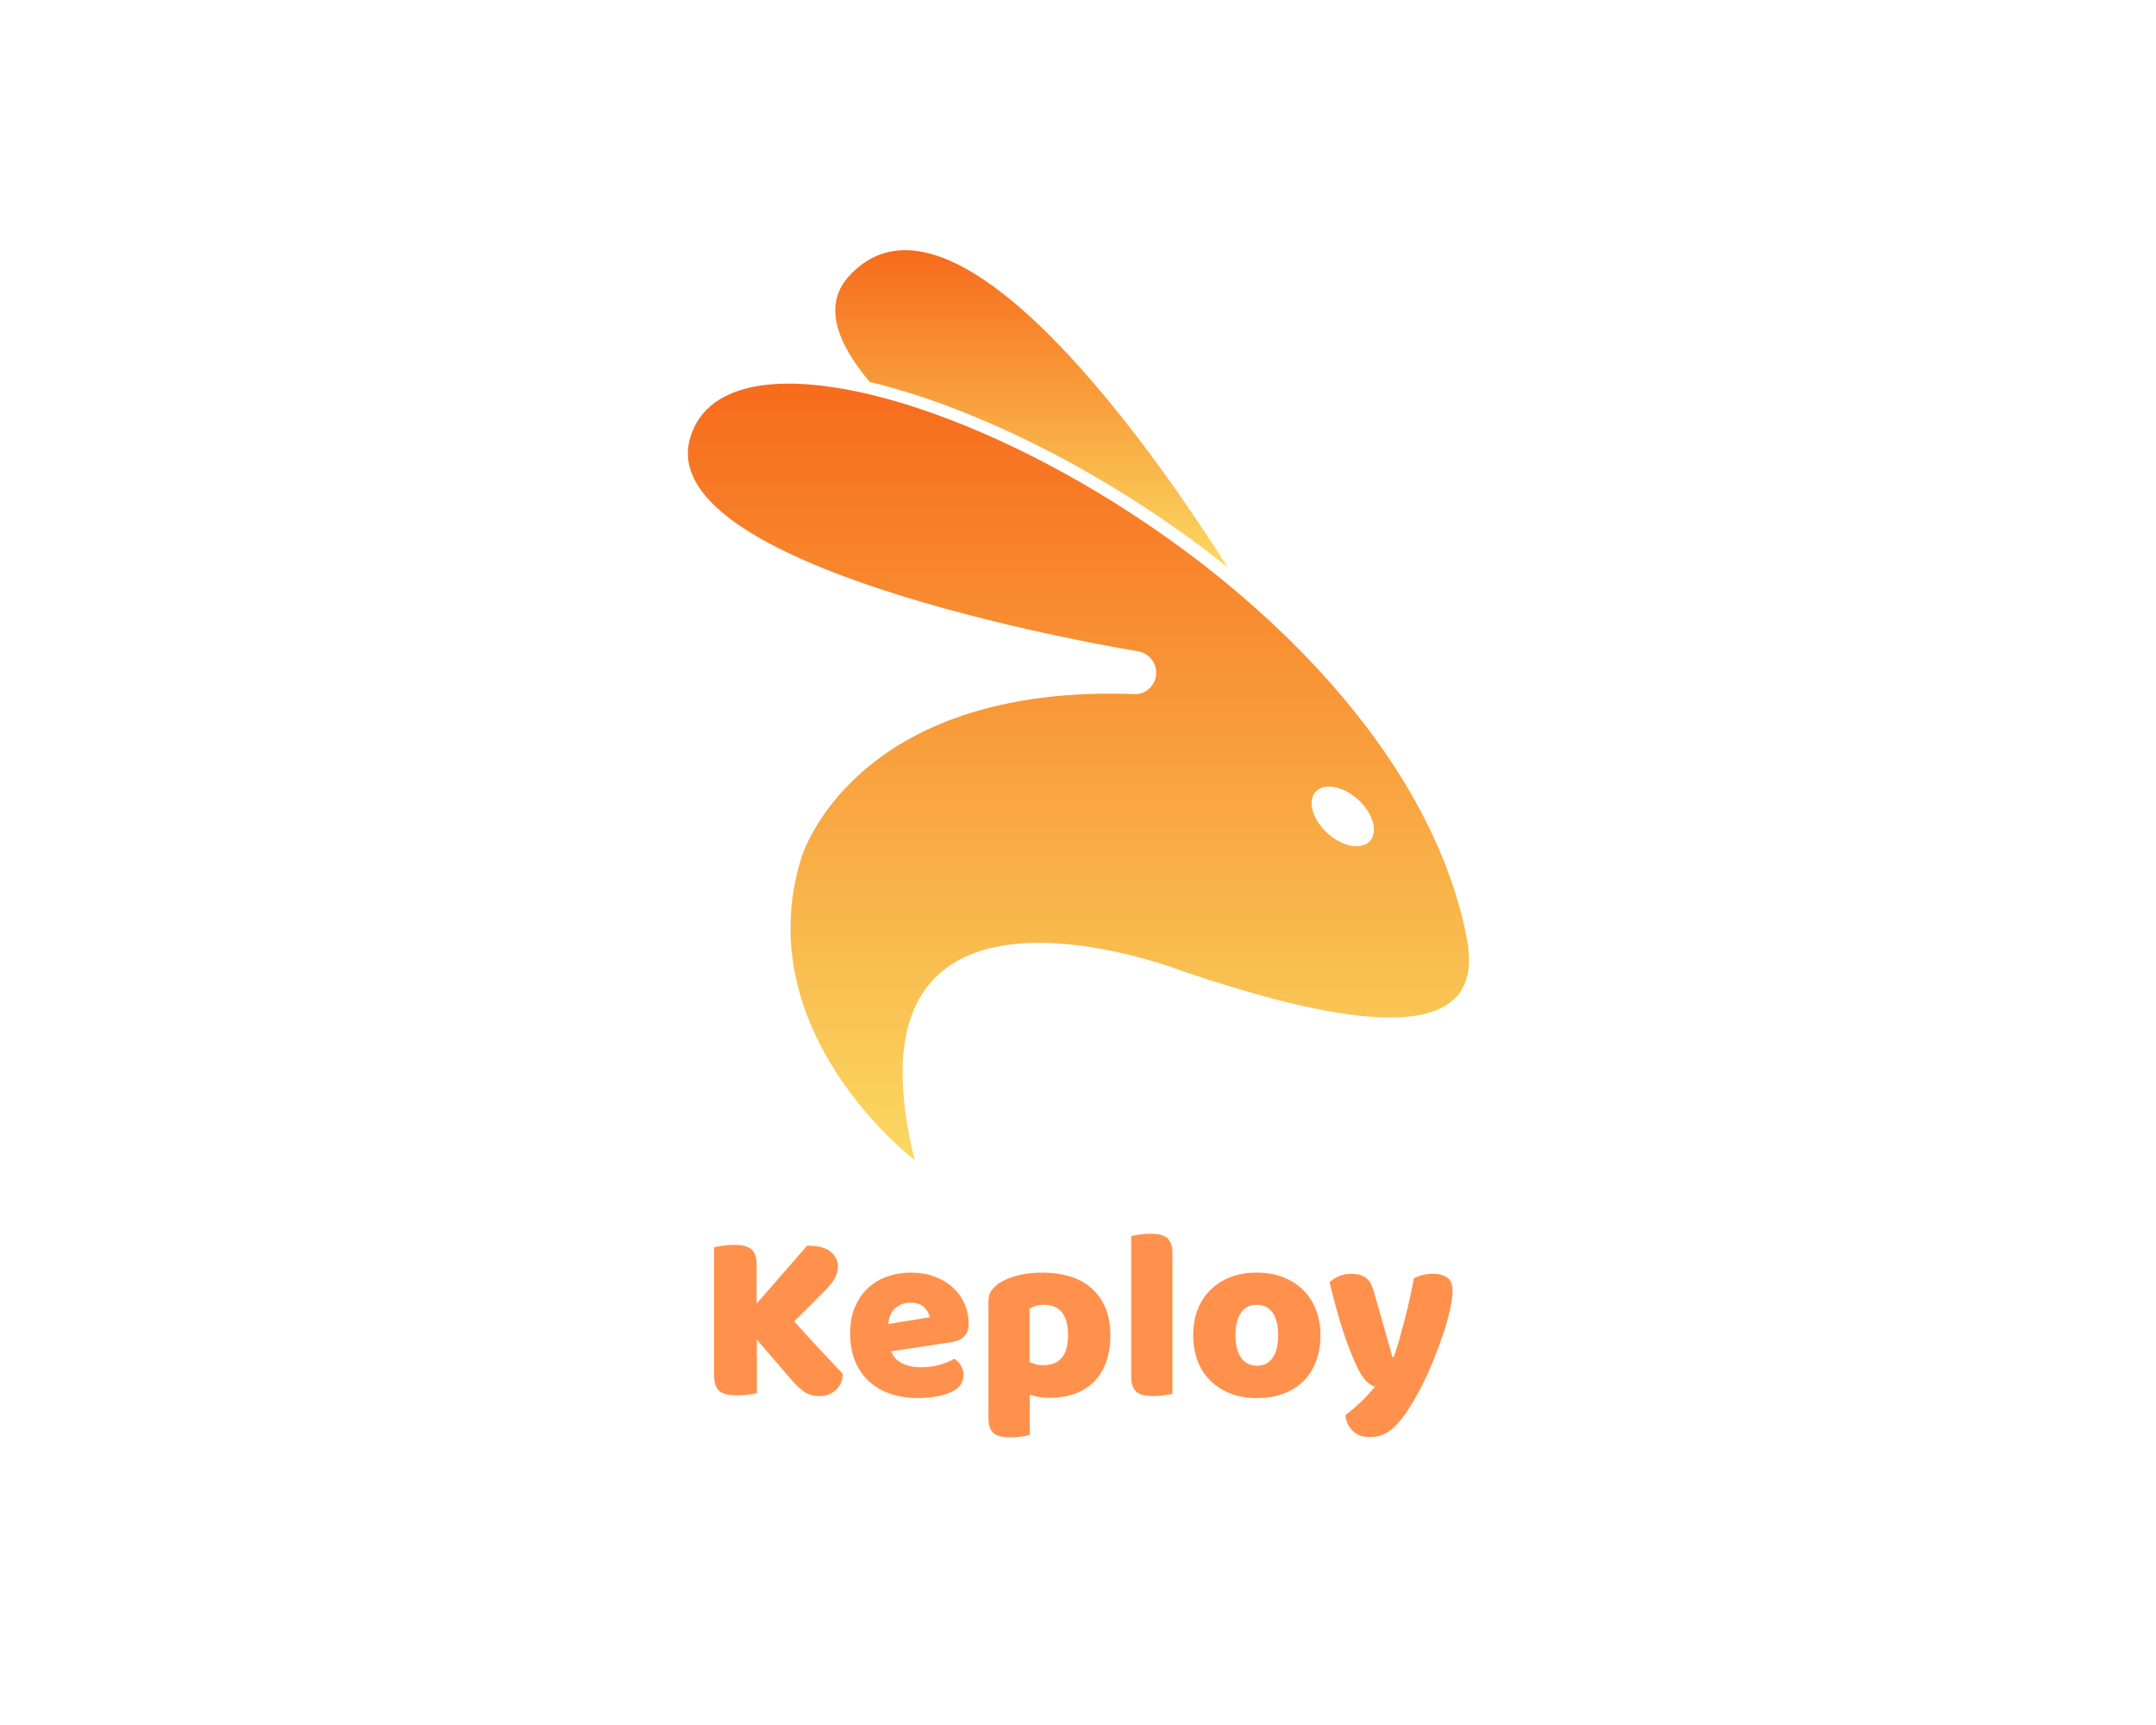 <?xml version="1.0" encoding="UTF-8" standalone="no" ?>
<!DOCTYPE svg PUBLIC "-//W3C//DTD SVG 1.1//EN" "http://www.w3.org/Graphics/SVG/1.1/DTD/svg11.dtd">
<svg xmlns="http://www.w3.org/2000/svg" xmlns:xlink="http://www.w3.org/1999/xlink" version="1.1" width="1280" height="1024" viewBox="0 0 1280 1024" xml:space="preserve">
<desc>Created with Fabric.js 4.4.0</desc>
<defs>
</defs>
<g transform="matrix(1 0 0 1 640 512)" id="background-logo"  >
<rect style="stroke: none; stroke-width: 0; stroke-dasharray: none; stroke-linecap: butt; stroke-dashoffset: 0; stroke-linejoin: miter; stroke-miterlimit: 4; fill: rgb(255,255,255); fill-opacity: 0; fill-rule: nonzero; opacity: 1;"  paint-order="stroke"  x="-640" y="-512" rx="0" ry="0" width="1280" height="1024" />
</g>
<g transform="matrix(1.921 0 0 1.921 640.255 418.126)" id="logo-logo"  >
<g style=""  paint-order="stroke"   >
		<g transform="matrix(0.032 0 0 -0.032 -14.499 -91.34)"  >
<linearGradient id="SVGID_205949" gradientUnits="userSpaceOnUse" gradientTransform="matrix(1 0 0 1 5953.677 9029.62)"  x1="0" y1="0" x2="0" y2="3064">
<stop offset="0%" style="stop-color:rgb(250,217,97);stop-opacity: 1"/>
<stop offset="100%" style="stop-color:rgb(247,107,28);stop-opacity: 1"/>
</linearGradient>
<path style="stroke: none; stroke-width: 1; stroke-dasharray: none; stroke-linecap: butt; stroke-dashoffset: 0; stroke-linejoin: miter; stroke-miterlimit: 4; fill: url(#SVGID_205949); fill-rule: nonzero; opacity: 1;"  paint-order="stroke"  transform=" translate(-7848.873, -10561.459)" d="M 9744.07 9029.62 C 9112.59 10027.8 7117.72 12955.2 6089.53 11846.4 C 5834.77 11571.7 5959.86 11208.6 6285.82 10820.7 C 7293.91 10581 8605.34 9940.21 9744.07 9029.62" stroke-linecap="round" />
</g>
		<g transform="matrix(0.032 0 0 -0.032 0 20.867)"  >
<linearGradient id="SVGID_205951" gradientUnits="userSpaceOnUse" gradientTransform="matrix(1 0 0 1 4533.099 3280.89)"  x1="0" y1="0" x2="0" y2="7499">
<stop offset="0%" style="stop-color:rgb(250,217,97);stop-opacity: 1"/>
<stop offset="100%" style="stop-color:rgb(247,107,28);stop-opacity: 1"/>
</linearGradient>
<path style="stroke: none; stroke-width: 1; stroke-dasharray: none; stroke-linecap: butt; stroke-dashoffset: 0; stroke-linejoin: miter; stroke-miterlimit: 4; fill: url(#SVGID_205951); fill-rule: nonzero; opacity: 1;"  paint-order="stroke"  transform=" translate(-8305.177, -7030.18)" d="M 11120.7 6362.73 C 11039.4 6272.86 10855.8 6306.33 10710.6 6437.41 C 10565.7 6568.59 10514.2 6747.93 10595.5 6837.81 C 10676.8 6927.7 10860.4 6894.44 11005.4 6763.26 C 11150.5 6631.96 11202 6452.63 11120.7 6362.73 z M 12040.9 5496.29 C 12039.9 5500.96 12039.5 5505.72 12038.4 5510.51 C 11239 9168.96 5053.95 11993.3 4554.2 10251.8 C 4180.96 8951.15 8882.71 8194.46 8882.71 8194.46 C 8981.29 8177.29 9056.4 8091.43 9056.4 7987.96 C 9056.4 7880.79 8975.76 7793.4 8871.95 7780.8 C 6120.73 7892.09 5628.26 6198.73 5628.26 6198.73 C 5105.69 4506.24 6724.27 3280.89 6724.27 3280.89 C 5944 6417.62 9305.4 5108.37 9305.4 5108.37 C 12077.1 4161.37 12174.4 4915.22 12040.9 5496.29" stroke-linecap="round" />
</g>
</g>
</g>
<g transform="matrix(1.921 0 0 1.921 643.162 792.824)" id="text-logo-path-group"  >
<g style=""  paint-order="stroke"   >
		<g transform="matrix(1 0 0 1 0 0)" id="text-logo-path-0"  >
<path style="stroke: rgb(255,255,255); stroke-width: 0; stroke-dasharray: none; stroke-linecap: butt; stroke-dashoffset: 0; stroke-linejoin: miter; stroke-miterlimit: 4; fill: rgb(255,145,77); fill-rule: nonzero; opacity: 1;"  paint-order="stroke"  transform=" translate(-118.98, 18.105)" d="M 4.87 -5.86 L 4.87 -5.86 L 4.87 -45.45 Q 5.71 -45.59 7.51 -45.87 Q 9.3 -46.14 10.95 -46.14 L 10.95 -46.14 Q 12.67 -46.14 13.99 -45.87 Q 15.31 -45.59 16.2 -44.92 Q 17.1 -44.24 17.56 -43.05 Q 18.02 -41.86 18.02 -39.92 L 18.02 -39.92 L 18.02 -27.98 L 33.62 -45.89 Q 38.71 -45.89 40.92 -43.98 Q 43.14 -42.08 43.14 -39.44 L 43.14 -39.44 Q 43.14 -37.5 42.15 -35.78 Q 41.16 -34.06 39 -31.86 L 39 -31.86 L 29.63 -22.49 Q 31.49 -20.4 33.56 -18.15 Q 35.63 -15.89 37.61 -13.75 Q 39.59 -11.61 41.44 -9.67 Q 43.29 -7.73 44.64 -6.3 L 44.64 -6.3 Q 44.64 -4.65 44.04 -3.37 Q 43.43 -2.09 42.41 -1.19 Q 41.38 -0.29 40.12 0.15 Q 38.85 0.59 37.43 0.59 L 37.43 0.59 Q 34.35 0.59 32.39 -0.95 Q 30.43 -2.49 28.64 -4.58 L 28.64 -4.58 L 18.09 -16.88 L 18.09 -0.29 Q 17.25 -0.07 15.45 0.15 Q 13.66 0.37 11.94 0.37 L 11.94 0.37 Q 10.22 0.37 8.9 0.11 Q 7.58 -0.15 6.68 -0.82 Q 5.79 -1.5 5.33 -2.69 Q 4.87 -3.88 4.87 -5.86 Z M 46.91 -18.75 L 46.91 -18.75 Q 46.91 -23.69 48.54 -27.26 Q 50.17 -30.83 52.79 -33.12 Q 55.41 -35.41 58.78 -36.49 Q 62.15 -37.57 65.66 -37.57 L 65.66 -37.57 Q 69.65 -37.57 72.91 -36.38 Q 76.17 -35.19 78.53 -33.09 Q 80.9 -30.98 82.21 -28.05 Q 83.53 -25.12 83.53 -21.68 L 83.53 -21.68 Q 83.53 -19.12 82.1 -17.78 Q 80.68 -16.44 78.11 -16.04 L 78.11 -16.04 L 59.62 -13.26 Q 60.46 -10.77 62.99 -9.54 Q 65.52 -8.31 68.85 -8.31 L 68.85 -8.31 Q 71.92 -8.31 74.65 -9.1 Q 77.38 -9.89 79.1 -10.95 L 79.1 -10.95 Q 80.31 -10.22 81.13 -8.86 Q 81.96 -7.51 81.96 -6.01 L 81.96 -6.01 Q 81.96 -2.64 78.81 -0.99 L 78.81 -0.99 Q 76.39 0.29 73.41 0.75 Q 70.42 1.21 67.79 1.21 L 67.79 1.21 Q 63.35 1.21 59.56 -0.04 Q 55.77 -1.28 52.97 -3.75 Q 50.17 -6.23 48.54 -9.98 Q 46.91 -13.73 46.91 -18.75 Z M 58.7 -21.68 L 58.7 -21.68 L 71.52 -23.77 Q 71.3 -25.27 69.87 -26.77 Q 68.44 -28.27 65.66 -28.27 L 65.66 -28.27 Q 63.87 -28.27 62.57 -27.67 Q 61.27 -27.06 60.44 -26.13 Q 59.62 -25.2 59.2 -24.04 Q 58.78 -22.89 58.7 -21.68 Z M 89.65 7.36 L 89.65 7.36 L 89.65 -28.64 Q 89.65 -30.65 90.53 -31.93 Q 91.41 -33.22 92.91 -34.28 L 92.91 -34.28 Q 95.21 -35.78 98.66 -36.68 Q 102.1 -37.57 106.38 -37.57 L 106.38 -37.57 Q 110.89 -37.57 114.75 -36.42 Q 118.62 -35.27 121.4 -32.85 Q 124.18 -30.43 125.76 -26.81 Q 127.33 -23.18 127.33 -18.16 L 127.33 -18.16 Q 127.33 -13.37 125.98 -9.76 Q 124.62 -6.15 122.15 -3.72 Q 119.68 -1.28 116.18 -0.07 Q 112.68 1.14 108.4 1.14 L 108.4 1.14 Q 105.18 1.14 102.43 0.15 L 102.43 0.15 L 102.43 12.6 Q 101.7 12.82 100.03 13.09 Q 98.36 13.37 96.64 13.37 L 96.64 13.37 Q 95 13.37 93.68 13.13 Q 92.36 12.89 91.46 12.21 Q 90.56 11.54 90.11 10.38 Q 89.65 9.23 89.65 7.36 Z M 102.36 -26.48 L 102.36 -9.96 Q 103.27 -9.52 104.3 -9.23 Q 105.32 -8.94 106.53 -8.94 L 106.53 -8.94 Q 114.26 -8.94 114.26 -18.16 L 114.26 -18.16 Q 114.26 -22.96 112.35 -25.29 Q 110.45 -27.61 106.82 -27.61 L 106.82 -27.61 Q 105.4 -27.61 104.28 -27.26 Q 103.16 -26.92 102.36 -26.48 L 102.36 -26.48 Z M 133.78 -5.38 L 133.78 -5.38 L 133.78 -48.89 Q 134.62 -49.04 136.21 -49.31 Q 137.81 -49.58 139.45 -49.58 L 139.45 -49.58 Q 141.1 -49.58 142.42 -49.35 Q 143.74 -49.11 144.64 -48.45 Q 145.53 -47.79 146.03 -46.62 Q 146.52 -45.45 146.52 -43.58 L 146.52 -43.58 L 146.52 -0.07 Q 145.68 0.07 144.07 0.33 Q 142.46 0.59 140.81 0.59 L 140.81 0.59 Q 139.16 0.59 137.84 0.37 Q 136.52 0.15 135.63 -0.53 Q 134.73 -1.21 134.25 -2.36 Q 133.78 -3.52 133.78 -5.38 Z M 152.93 -18.24 L 152.93 -18.24 Q 152.93 -22.67 154.36 -26.26 Q 155.79 -29.85 158.39 -32.35 Q 160.99 -34.86 164.58 -36.22 Q 168.16 -37.57 172.6 -37.57 L 172.6 -37.57 Q 177.03 -37.57 180.63 -36.18 Q 184.24 -34.79 186.82 -32.28 Q 189.4 -29.77 190.83 -26.18 Q 192.26 -22.6 192.26 -18.24 L 192.26 -18.24 Q 192.26 -13.59 190.83 -9.94 Q 189.4 -6.3 186.82 -3.83 Q 184.24 -1.35 180.63 -0.07 Q 177.03 1.21 172.6 1.21 L 172.6 1.21 Q 168.16 1.21 164.58 -0.15 Q 160.99 -1.5 158.39 -4.01 Q 155.79 -6.52 154.36 -10.13 Q 152.93 -13.73 152.93 -18.24 Z M 166 -18.24 L 166 -18.24 Q 166 -13.66 167.76 -11.22 Q 169.52 -8.79 172.67 -8.79 L 172.67 -8.79 Q 175.82 -8.79 177.5 -11.26 Q 179.19 -13.73 179.19 -18.24 L 179.19 -18.24 Q 179.19 -22.74 177.47 -25.18 Q 175.74 -27.61 172.6 -27.61 L 172.6 -27.61 Q 169.45 -27.61 167.72 -25.18 Q 166 -22.74 166 -18.24 Z M 195.08 -34.57 L 195.08 -34.57 Q 196.14 -35.63 197.9 -36.42 Q 199.66 -37.21 201.75 -37.21 L 201.75 -37.21 Q 204.38 -37.21 206.1 -36.11 Q 207.82 -35.01 208.67 -32.01 L 208.67 -32.01 L 214.56 -11.39 L 214.89 -11.39 Q 215.81 -13.95 216.65 -16.96 Q 217.49 -19.96 218.32 -23.14 Q 219.14 -26.33 219.85 -29.52 Q 220.57 -32.7 221.12 -35.78 L 221.12 -35.78 Q 223.83 -37.21 227.01 -37.21 L 227.01 -37.21 Q 229.65 -37.21 231.37 -36.07 Q 233.09 -34.94 233.09 -32.19 L 233.09 -32.19 Q 233.09 -30.18 232.58 -27.5 Q 232.07 -24.83 231.21 -21.83 Q 230.35 -18.82 229.17 -15.64 Q 228 -12.45 226.72 -9.38 Q 225.44 -6.3 224.1 -3.57 Q 222.77 -0.84 221.48 1.35 L 221.48 1.35 Q 219.4 5.02 217.58 7.34 Q 215.77 9.67 214.12 10.99 Q 212.48 12.3 210.83 12.78 Q 209.18 13.26 207.39 13.26 L 207.39 13.26 Q 204.24 13.26 202.28 11.39 Q 200.32 9.52 199.95 6.52 L 199.95 6.52 Q 202.37 4.65 204.77 2.36 Q 207.17 0.07 209.11 -2.31 L 209.11 -2.31 Q 207.82 -2.67 206.36 -4.08 Q 204.9 -5.49 203.17 -9.3 L 203.17 -9.3 Q 202.33 -11.17 201.4 -13.49 Q 200.46 -15.82 199.46 -18.82 Q 198.45 -21.83 197.37 -25.69 Q 196.29 -29.55 195.08 -34.57 Z" stroke-linecap="round" />
</g>
</g>
</g>
</svg>